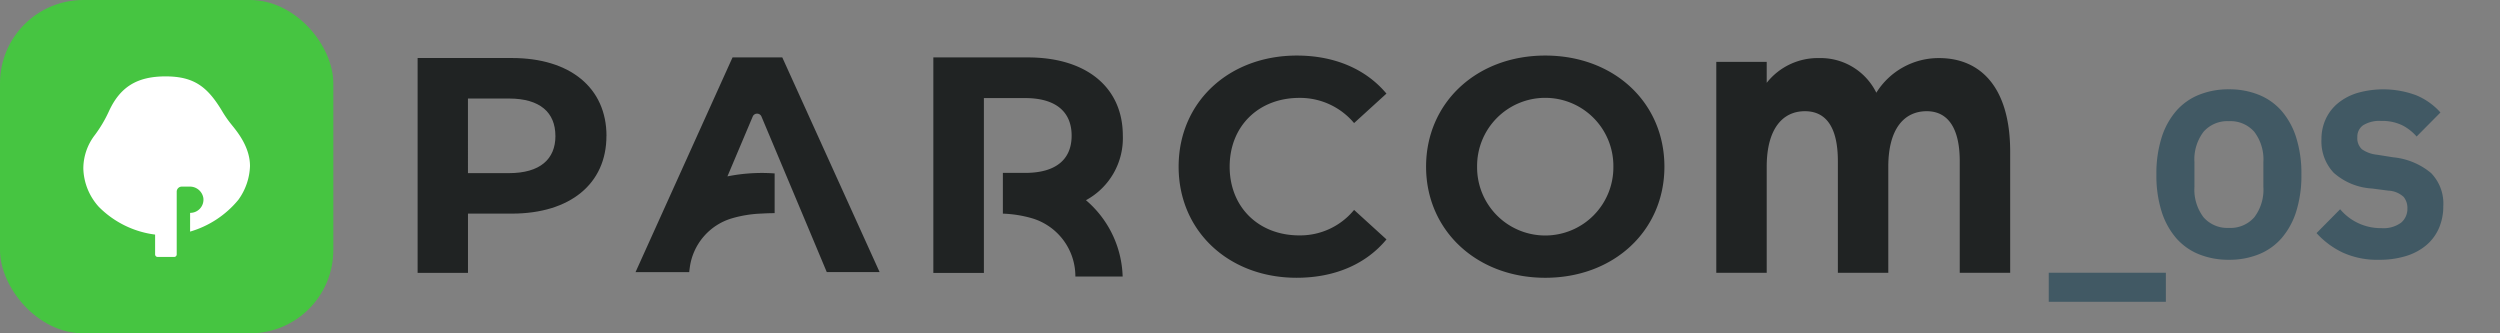 <svg xmlns="http://www.w3.org/2000/svg" width="360" height="48" viewBox="0 0 360 48"><rect x="0" y="0" width="360" height="48" fill="#808080" stroke="none"/><g transform="translate(-775 -224)"><rect width="48" height="48" rx="12" transform="translate(775 224)" fill="#46c541"/><path d="M21.4,7.019a16.033,16.033,0,0,1-1.343-1.9C17.926,1.532,15.993,0,11.842,0S5.279,1.551,3.68,5.031a18.576,18.576,0,0,1-2,3.384A7.924,7.924,0,0,0,0,13.251a8.533,8.533,0,0,0,2.236,5.541,13.874,13.874,0,0,0,8.1,3.989v2.858a.365.365,0,0,0,.367.361h2.377a.365.365,0,0,0,.367-.361V16.592a.729.729,0,0,1,.734-.721H15.31a1.961,1.961,0,0,1,1.973,1.644,1.9,1.9,0,0,1-1.909,2.137v2.7a14.126,14.126,0,0,0,6.946-4.575A8.77,8.77,0,0,0,24,12.917c0-2.656-1.707-4.8-2.6-5.895Z" transform="translate(787 235)" fill="#fff"/><g transform="translate(835.137 232)"><path d="M281.9,32.528a10.15,10.15,0,0,0,5.306-9.293c0-6.964-5.258-11.265-13.664-11.265H259.92V43.007H267.2V17.824h5.934c4.452,0,6.7,2,6.7,5.411s-2.245,5.363-6.7,5.363h-3.2v5.868a17.121,17.121,0,0,1,4.23.676,8.722,8.722,0,0,1,6.209,8.383h6.808A15,15,0,0,0,281.9,32.533Z" transform="translate(-185.656 -11.701)" fill="#202323"/><path d="M133.3,23.377c0,6.892-5.244,11.179-13.621,11.179h-6.316v8.531H106.11V12.15h13.577c8.377,0,13.621,4.287,13.621,11.227Zm-7.349,0c0-3.406-2.24-5.392-6.678-5.392h-5.915V28.726h5.915C123.714,28.726,125.955,26.735,125.955,23.377Z" transform="translate(-106.11 -11.796)" fill="#202323"/><path d="M333.07,27.41c0-9.326,7.257-16,17.025-16,5.422,0,9.946,1.943,12.9,5.478l-4.659,4.244a10.15,10.15,0,0,0-7.885-3.625c-5.866,0-10.033,4.068-10.033,9.9s4.167,9.9,10.033,9.9a10.048,10.048,0,0,0,7.885-3.668L363,37.884c-2.955,3.577-7.479,5.525-12.945,5.525C340.332,43.409,333.07,36.736,333.07,27.41Z" transform="translate(-223.485 -11.41)" fill="#202323"/><path d="M406.87,27.41c0-9.193,7.257-16,17.16-16s17.16,6.764,17.16,16-7.3,16-17.16,16S406.87,36.6,406.87,27.41Zm26.971,0a9.812,9.812,0,1,0-19.623,0,9.812,9.812,0,1,0,19.623,0Z" transform="translate(-261.652 -11.41)" fill="#202323"/><path d="M525.5,12.17a10.582,10.582,0,0,0-9.034,4.987,8.943,8.943,0,0,0-8.242-4.987,9.357,9.357,0,0,0-7.542,3.563V12.718H493.42V43.093h7.262V27.808c0-5.44,2.284-7.988,5.495-7.988,3.027,0,4.751,2.267,4.751,7.192V43.088h7.262V27.808c0-5.44,2.279-7.988,5.538-7.988,2.931,0,4.751,2.267,4.751,7.192V43.088h7.262V25.655C535.74,16.362,531.458,12.17,525.5,12.17Z" transform="translate(-306.412 -11.806)" fill="#202323"/><path d="M192.234,11.97h-7.165L171.1,42.888h7.735c.014-.219.068-.591.068-.591a8.573,8.573,0,0,1,6.1-7.164,17.347,17.347,0,0,1,4.23-.676s.942-.062,1.9-.062V28.675a25.248,25.248,0,0,0-6.8.424l3.645-8.621a.683.683,0,0,1,1.255,0l6.629,15.776,2.776,6.626h7.609Z" transform="translate(-139.721 -11.701)" fill="#202323"/></g><path d="M1.02,41.46V37.278H17.884V41.46Zm25.942-6.052a11.349,11.349,0,0,1-4.284-.782,8.625,8.625,0,0,1-3.3-2.329,10.807,10.807,0,0,1-2.108-3.842,17.185,17.185,0,0,1-.748-5.321,17.185,17.185,0,0,1,.748-5.321,10.807,10.807,0,0,1,2.108-3.842,8.625,8.625,0,0,1,3.3-2.329,11.349,11.349,0,0,1,4.284-.782,11.349,11.349,0,0,1,4.284.782,8.625,8.625,0,0,1,3.3,2.329,10.807,10.807,0,0,1,2.108,3.842,17.185,17.185,0,0,1,.748,5.321,17.185,17.185,0,0,1-.748,5.321A10.807,10.807,0,0,1,34.544,32.3a8.625,8.625,0,0,1-3.3,2.329A11.349,11.349,0,0,1,26.962,35.408Zm0-4.59a4.551,4.551,0,0,0,3.655-1.53A6.559,6.559,0,0,0,31.926,24.9V21.366a6.559,6.559,0,0,0-1.309-4.386,4.551,4.551,0,0,0-3.655-1.53,4.551,4.551,0,0,0-3.655,1.53A6.559,6.559,0,0,0,22,21.366V24.9a6.559,6.559,0,0,0,1.309,4.386A4.551,4.551,0,0,0,26.962,30.818Zm21.624,4.59a11.927,11.927,0,0,1-5.3-1.071,12.13,12.13,0,0,1-3.706-2.771l3.4-3.434a7.645,7.645,0,0,0,5.95,2.72,4.28,4.28,0,0,0,2.822-.782A2.589,2.589,0,0,0,52.666,28a2.514,2.514,0,0,0-.544-1.649,3.476,3.476,0,0,0-2.21-.9l-2.346-.306a9.081,9.081,0,0,1-5.525-2.278,6.586,6.586,0,0,1-1.751-4.794,6.893,6.893,0,0,1,.612-2.924,6.473,6.473,0,0,1,1.751-2.278,8.169,8.169,0,0,1,2.788-1.479,13.6,13.6,0,0,1,8.483.323,9.6,9.6,0,0,1,3.5,2.482L53.992,17.66a6.884,6.884,0,0,0-2.057-1.615,6.549,6.549,0,0,0-3.043-.629,4.434,4.434,0,0,0-2.584.612,1.978,1.978,0,0,0-.85,1.7,2.16,2.16,0,0,0,.663,1.768,4.588,4.588,0,0,0,2.159.782l2.346.374a10.007,10.007,0,0,1,5.44,2.261,6.282,6.282,0,0,1,1.768,4.777,7.858,7.858,0,0,1-.612,3.128,6.7,6.7,0,0,1-1.785,2.448,8.227,8.227,0,0,1-2.907,1.581A12.8,12.8,0,0,1,48.586,35.408Z" transform="translate(1069 226)" fill="#415964" stroke="rgba(0,0,0,0)" stroke-width="1"/><rect width="308" height="48" transform="translate(827 224)" fill="none"/></g></svg>
